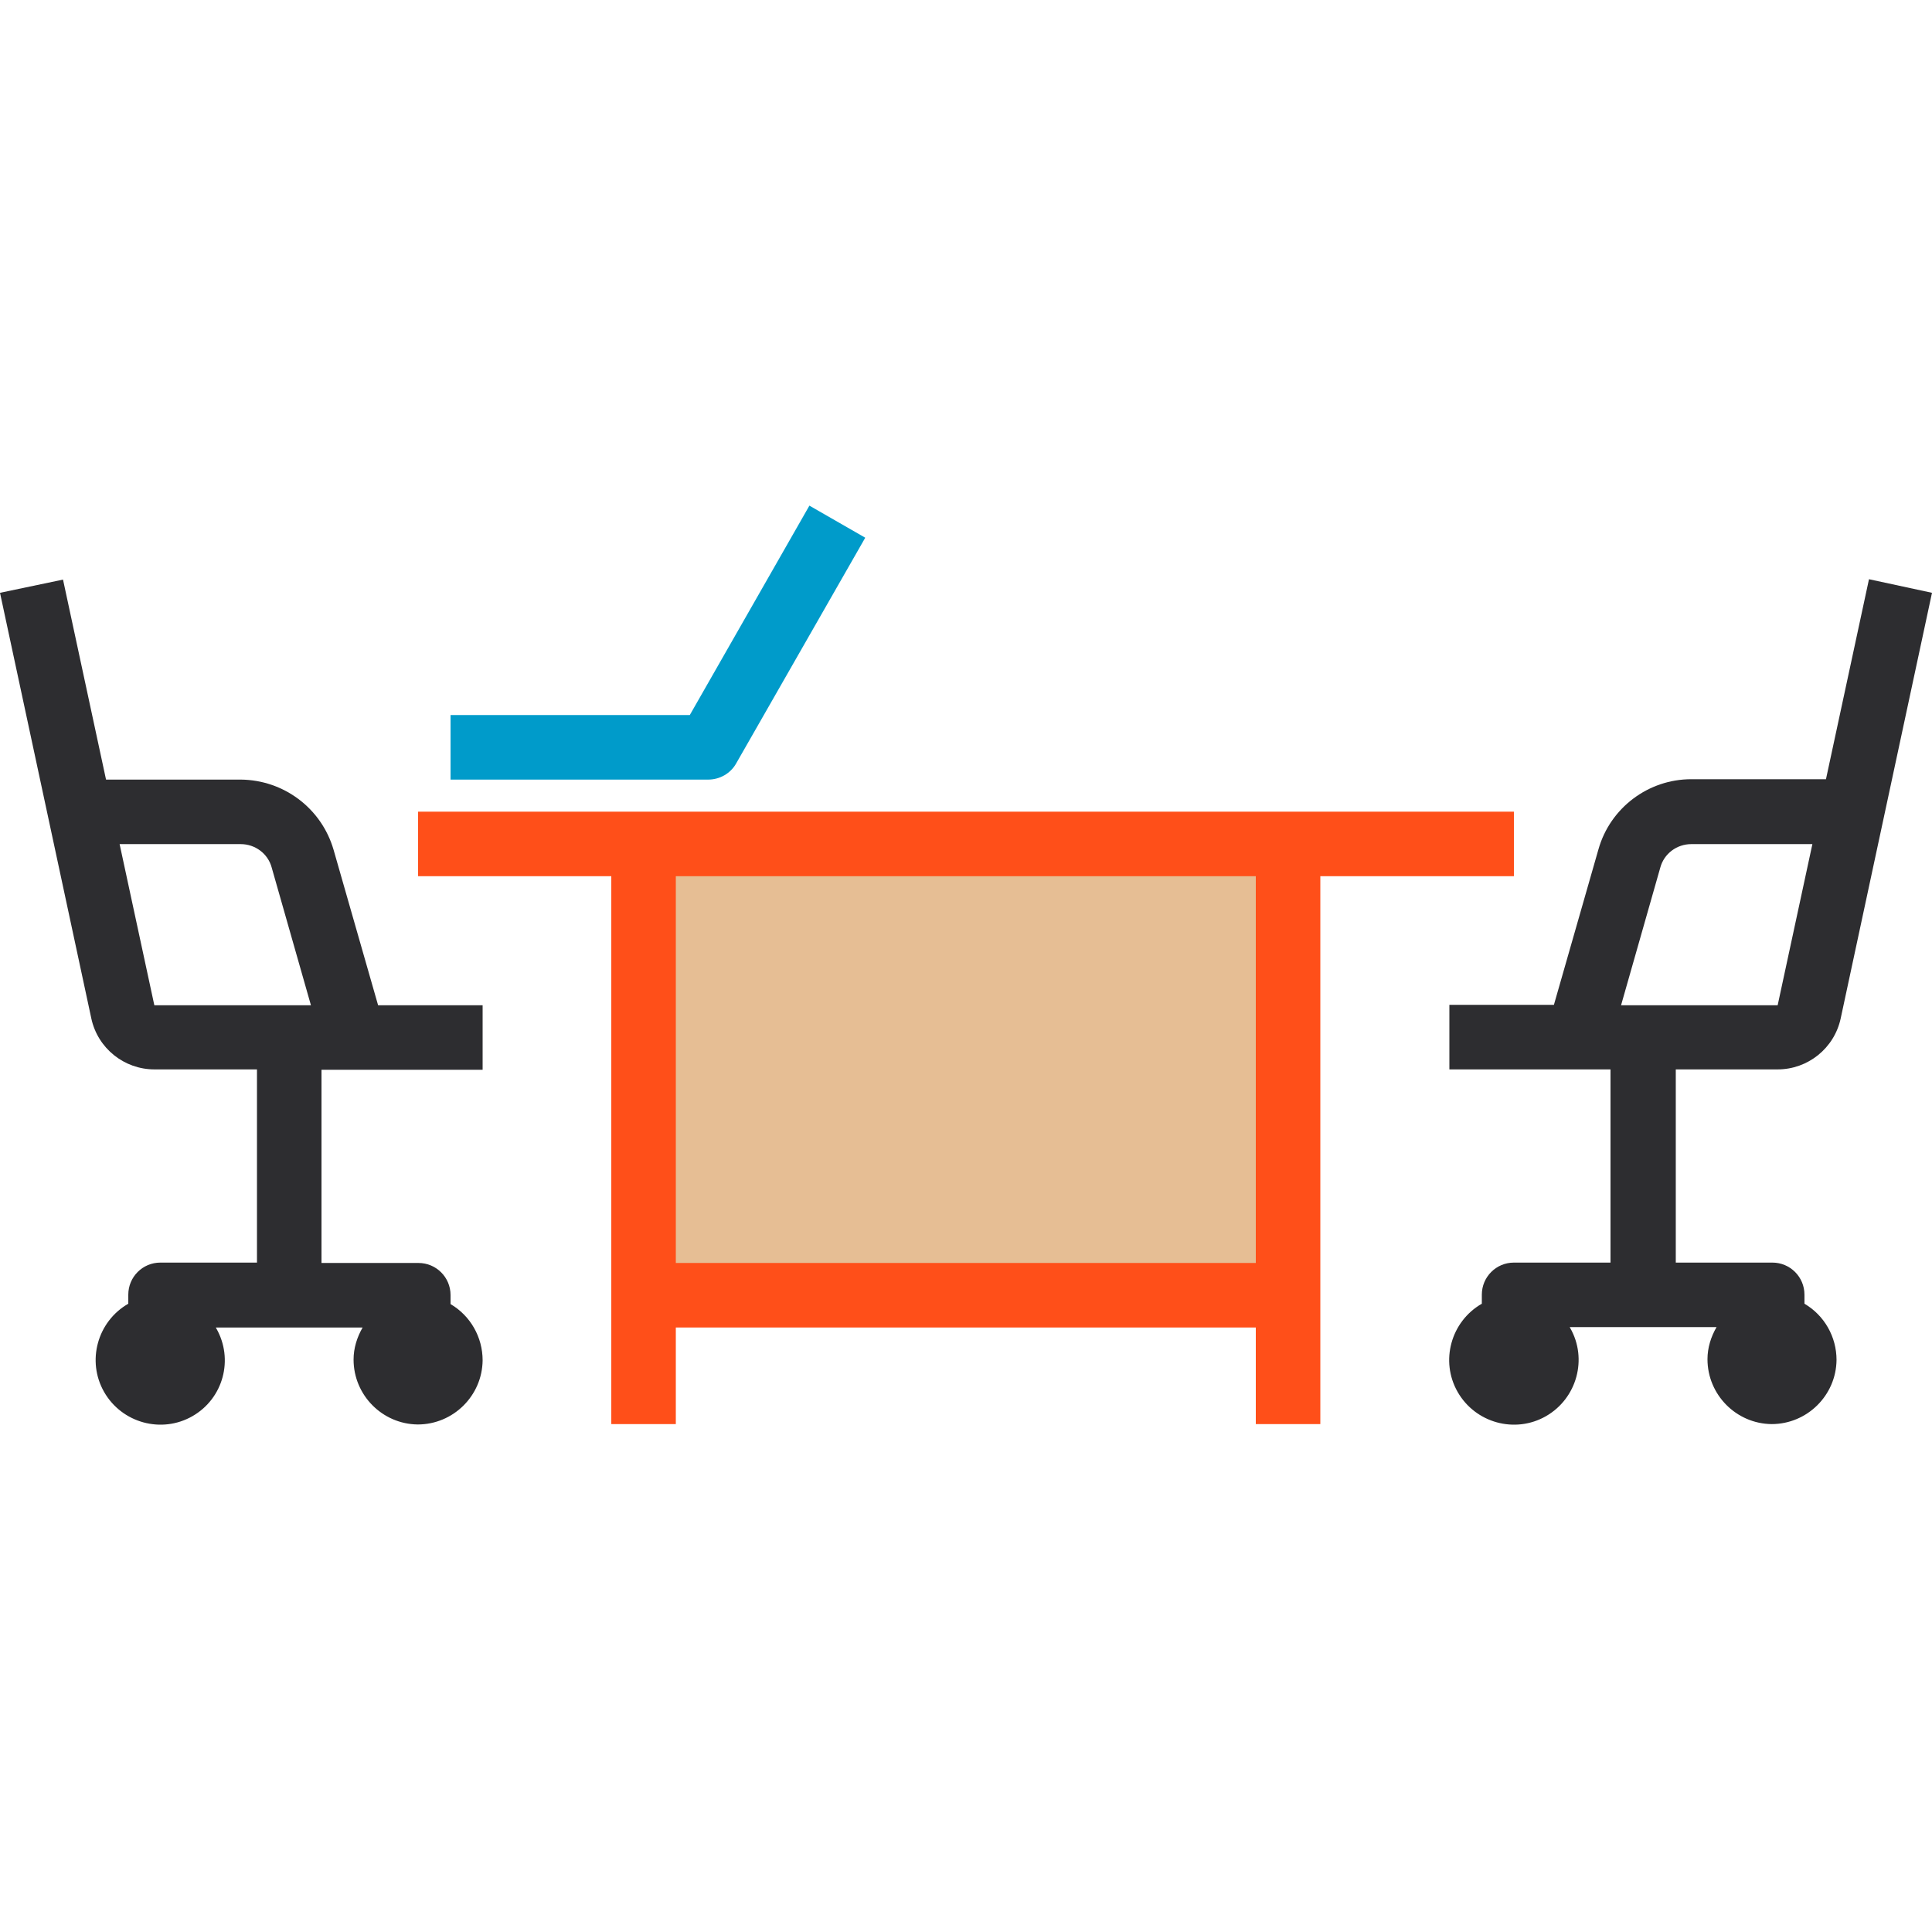 <?xml version="1.0" encoding="utf-8"?>
<!-- Generator: Adobe Illustrator 22.1.0, SVG Export Plug-In . SVG Version: 6.00 Build 0)  -->
<svg version="1.1" id="Layer_1" xmlns="http://www.w3.org/2000/svg" xmlns:xlink="http://www.w3.org/1999/xlink" x="0px" y="0px"
	 viewBox="0 0 512 512" style="enable-background:new 0 0 512 512;" xml:space="preserve">
<style type="text/css">
	.st0{fill:#E6BE94;}
	.st1{fill:#78B9EB;}
	.st2{fill:#2D2D30;}
	.st3{fill:#FF4F19;}
	.st4{fill:#009BCA;}
</style>
<path class="st0" d="M170.6,223.7h170.8v119.6H170.6V223.7z"/>
<g>
	<path class="st1" d="M34,360.3c0,4.7,3.8,8.5,8.5,8.5c4.7,0,8.5-3.8,8.5-8.5s-3.8-8.5-8.5-8.5C37.8,351.8,34,355.6,34,360.3z"/>
	<path class="st1" d="M102.3,360.3c0,4.7,3.8,8.5,8.5,8.5c4.7,0,8.5-3.8,8.5-8.5s-3.8-8.5-8.5-8.5
		C106.1,351.8,102.3,355.6,102.3,360.3z"/>
	<path class="st1" d="M460.9,360.3c0,4.7,3.8,8.5,8.5,8.5c4.7,0,8.5-3.8,8.5-8.5s-3.8-8.5-8.5-8.5
		C464.8,351.8,460.9,355.6,460.9,360.3z"/>
	<path class="st1" d="M392.6,360.3c0,4.7,3.8,8.5,8.5,8.5c4.7,0,8.5-3.8,8.5-8.5s-3.8-8.5-8.5-8.5
		C396.5,351.8,392.6,355.6,392.6,360.3z"/>
</g>
<path class="st2" d="M88.4,225.2c-3.2-11-13.2-18.5-24.6-18.6H28.1l-11.4-53L0,157.1l24.2,112.8c1.7,7.9,8.7,13.5,16.7,13.5h27.2
	v51.2H42.5c-4.7,0-8.5,3.8-8.5,8.5v2.4c-8.2,4.7-11.1,15.2-6.4,23.4c4.7,8.2,15.2,11.1,23.4,6.4S62,360.2,57.3,352
	c0-0.1-0.1-0.1-0.1-0.2h38.9c-1.5,2.6-2.4,5.5-2.4,8.5c0,9.4,7.6,17.1,17,17.2c9.4,0,17.1-7.6,17.2-17c0-6.1-3.2-11.8-8.5-14.9v-2.4
	c0-4.7-3.8-8.5-8.5-8.5H85.2v-51.2h42.7v-17.1h-27.7L88.4,225.2z M31.7,223.7h32.1c3.8,0,7.2,2.5,8.2,6.2l10.4,36.5H40.9L31.7,223.7
	z"/>
<path class="st2" d="M471.1,283.4c8,0,15-5.6,16.7-13.5L512,157.1l-16.7-3.6l-11.4,53h-35.7c-11.4,0-21.5,7.6-24.6,18.6l-11.8,41.2
	h-27.7v17.1h42.7v51.2h-25.6c-4.7,0-8.5,3.8-8.5,8.5v2.4c-8.2,4.7-11.1,15.2-6.4,23.4c4.7,8.2,15.2,11.1,23.4,6.4
	c8.2-4.7,11.1-15.2,6.4-23.4c0-0.1-0.1-0.1-0.1-0.2h38.9c-1.5,2.6-2.4,5.5-2.4,8.5c0,9.4,7.6,17.1,17,17.2c9.4,0,17.1-7.6,17.2-17
	c0-6.1-3.2-11.8-8.5-14.9v-2.4c0-4.7-3.8-8.5-8.5-8.5h-25.6v-51.2H471.1z M440,229.9c1-3.7,4.4-6.2,8.2-6.2h32.1l-9.2,42.7h-41.5
	L440,229.9z"/>
<path class="st3" d="M401.2,232.2v-17.1H110.8v17.1h51.2v145.2h17.1v-25.6h153.7v25.6h17.1V232.2H401.2z M332.9,334.7H179.1V232.2
	h153.7V334.7z"/>
<path class="st4" d="M195.1,202.3l34.2-59.8l-14.8-8.5l-31.7,55.5h-63.4v17.1h68.3C190.7,206.6,193.6,205,195.1,202.3z"/>
</svg>
